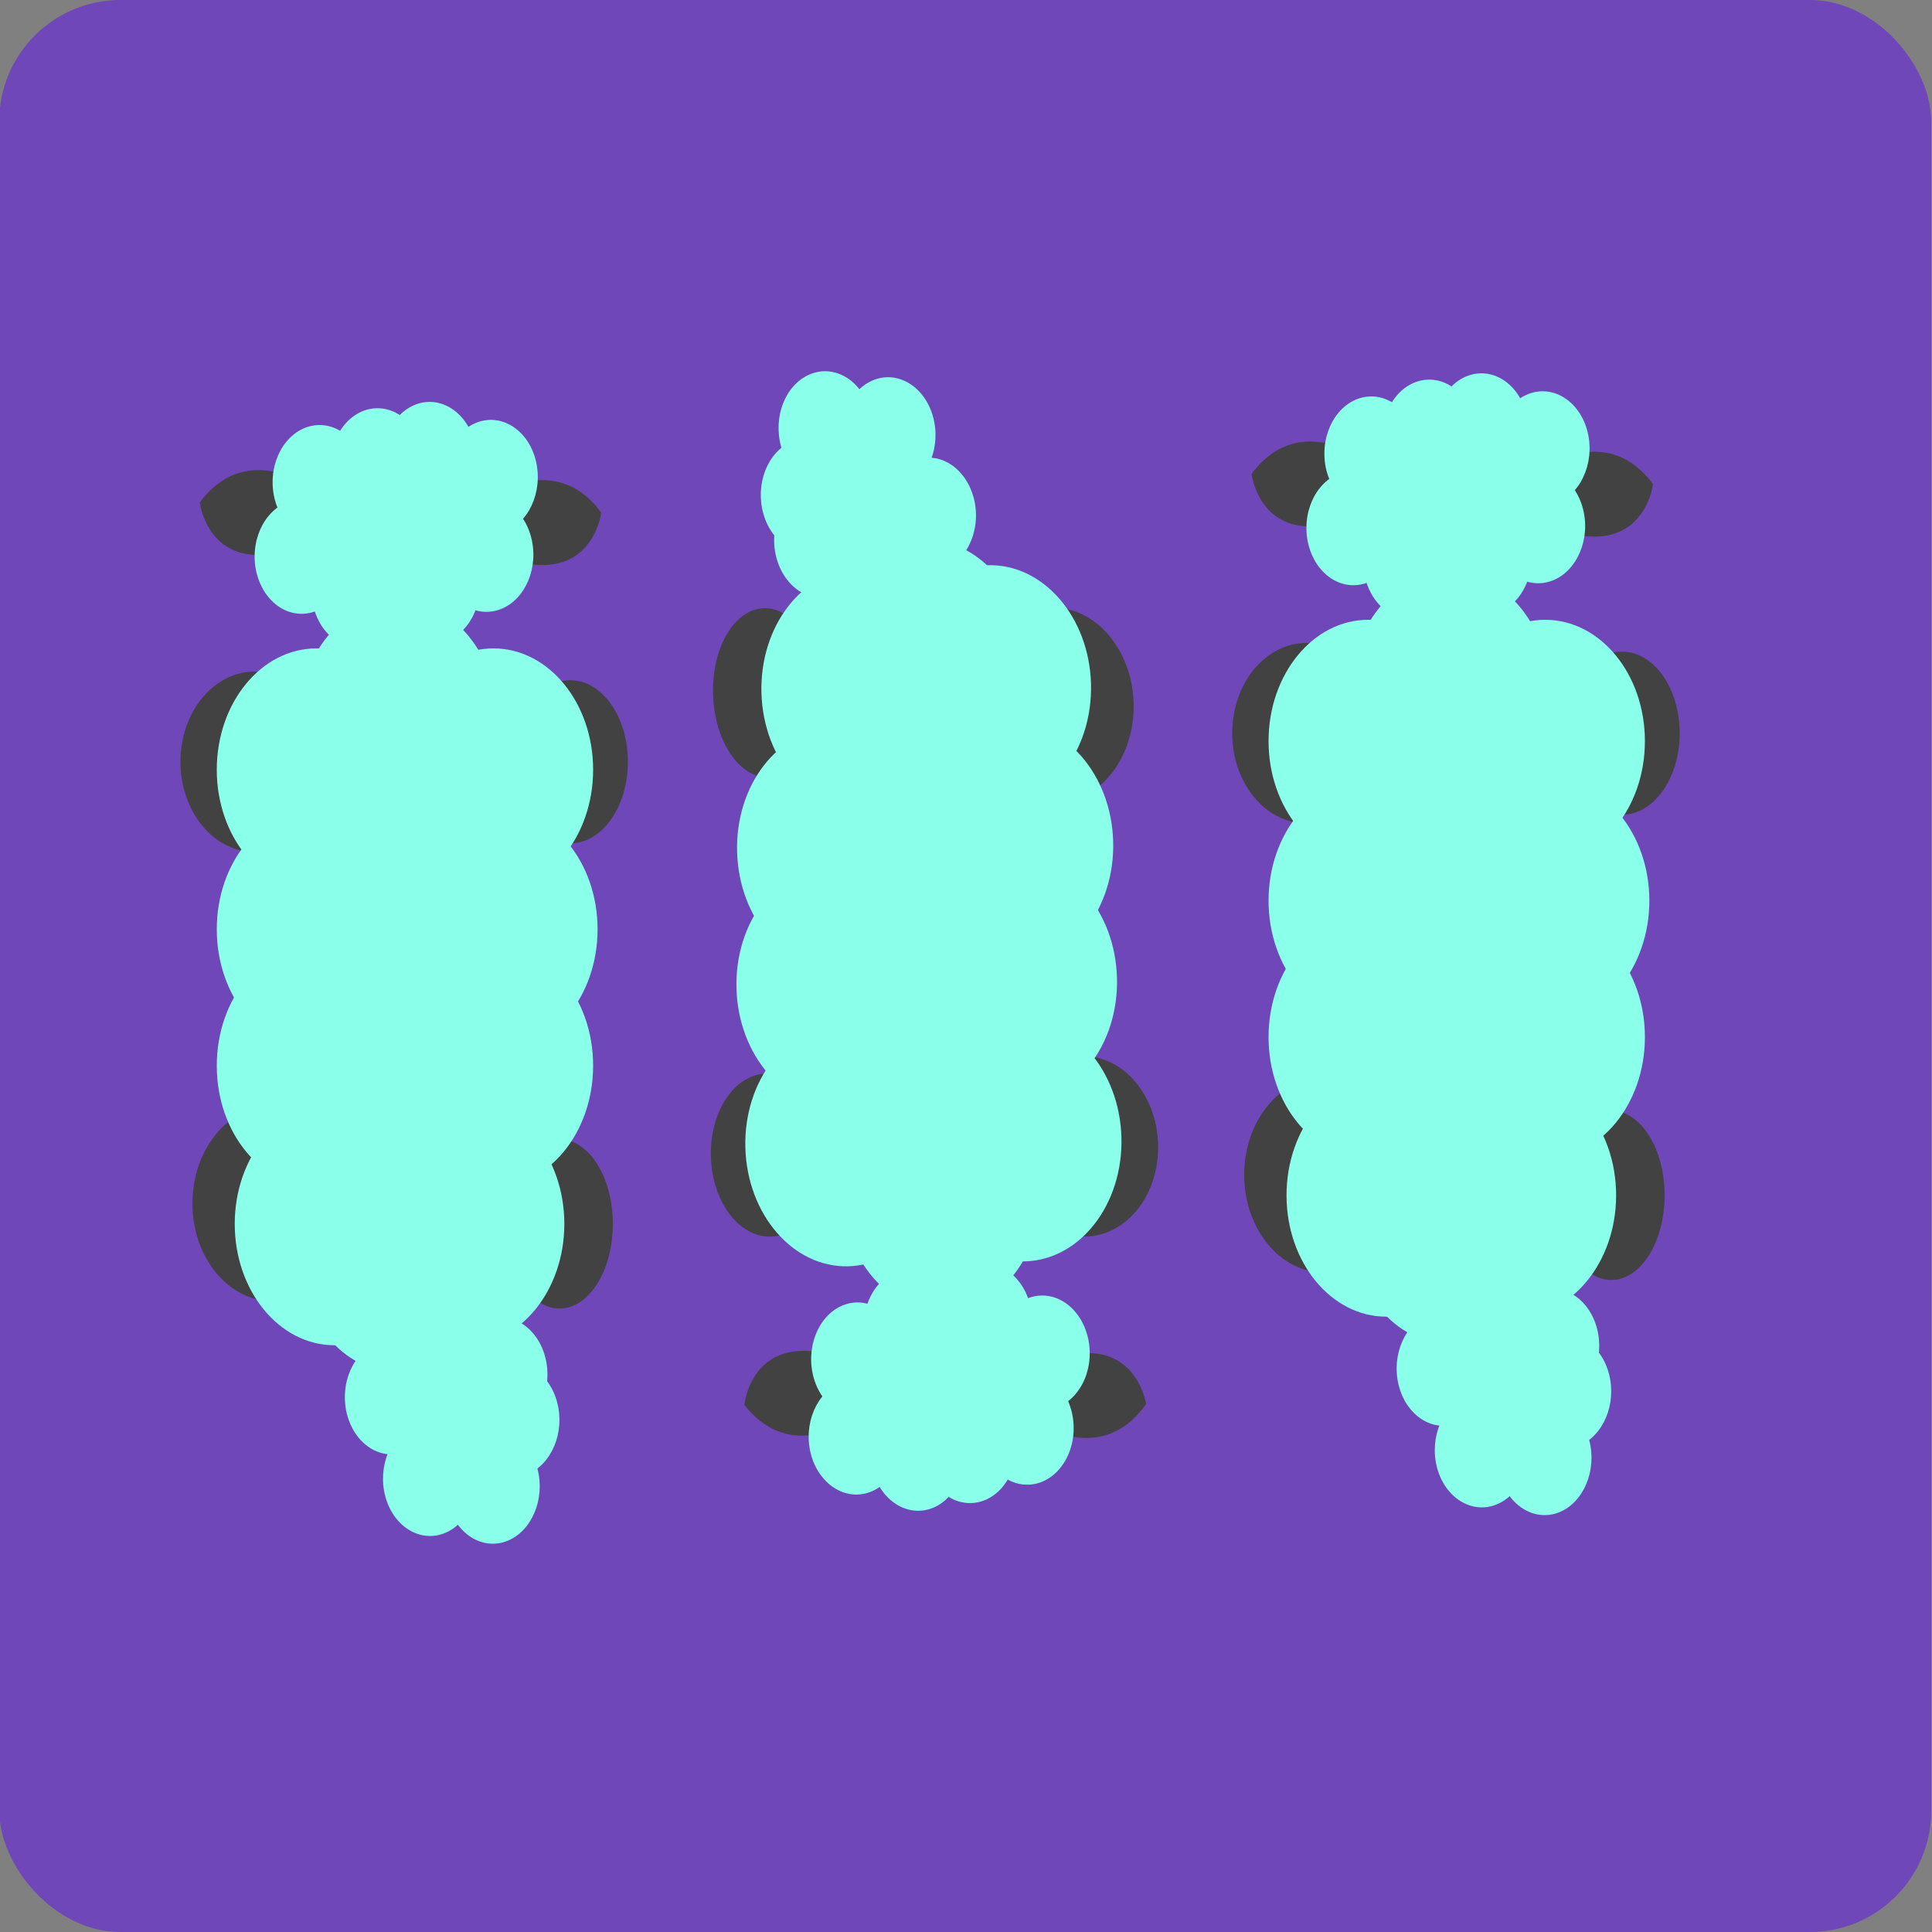 <?xml version="1.0" encoding="UTF-8"?>
<svg id="icon_3" data-name="icon 3" xmlns="http://www.w3.org/2000/svg" viewBox="0 0 100 100">
  <rect x="0" y="0" width="100" height="100" fill="#808080" stroke="none"/>
  <defs>
    <style>
      .cls-1 {
        fill: #8affea;
      }

      .cls-2 {
        fill: #6f47b9;
      }

      .cls-3 {
        fill: #424242;
      }
    </style>
  </defs>
  <rect class="cls-2" x="-.04" width="100" height="100" rx="6.28" ry="6.28"/>
  <ellipse class="cls-3" cx="13.18" cy="39.43" rx="3.84" ry="4.67"/>
  <ellipse class="cls-3" cx="29.52" cy="39.43" rx="2.98" ry="4.22"/>
  <ellipse class="cls-3" cx="14.11" cy="62.29" rx="4.15" ry="5.06"/>
  <ellipse class="cls-3" cx="28.96" cy="63.35" rx="2.76" ry="4.38"/>
  <path class="cls-3" d="M24.09,26.59s4.21-3.87,7.03-.06c0,0-.57,4.87-6.72,1.57"/>
  <path class="cls-3" d="M17.37,26.07s-4.21-3.87-7.03-.06c0,0,.57,4.87,6.72,1.57"/>
  <ellipse class="cls-1" cx="25.54" cy="39.84" rx="5.16" ry="6.28"/>
  <ellipse class="cls-1" cx="25.77" cy="48.1" rx="5.16" ry="6.28"/>
  <ellipse class="cls-1" cx="25.54" cy="55.16" rx="5.16" ry="6.28"/>
  <ellipse class="cls-1" cx="24.05" cy="63.35" rx="5.16" ry="6.28"/>
  <ellipse class="cls-1" cx="17.31" cy="63.35" rx="5.16" ry="6.28"/>
  <ellipse class="cls-1" cx="16.38" cy="55.16" rx="5.16" ry="6.28"/>
  <ellipse class="cls-1" cx="16.38" cy="48.1" rx="5.16" ry="6.28"/>
  <ellipse class="cls-1" cx="16.38" cy="39.84" rx="5.16" ry="6.28"/>
  <ellipse class="cls-1" cx="20.61" cy="37.37" rx="5.16" ry="6.28"/>
  <ellipse class="cls-1" cx="20.61" cy="64.76" rx="5.16" ry="6.28"/>
  <ellipse class="cls-1" cx="19.74" cy="46.12" rx="5.16" ry="6.28"/>
  <ellipse class="cls-1" cx="19.74" cy="53.46" rx="5.16" ry="6.28"/>
  <path class="cls-1" d="M24.57,75.63c.41,1.56-.3,3.23-1.57,3.73s-2.65-.36-3.06-1.92.3-3.23,1.57-3.73,2.65.36,3.06,1.92Z"/>
  <path class="cls-1" d="M27.21,73.69c.41,1.56-.3,3.23-1.57,3.73s-2.65-.36-3.06-1.92.3-3.23,1.57-3.73,2.65.36,3.06,1.92Z"/>
  <path class="cls-1" d="M27.82,76.03c.41,1.56-.3,3.23-1.57,3.73s-2.65-.36-3.06-1.92.3-3.23,1.57-3.73,2.65.36,3.06,1.92Z"/>
  <ellipse class="cls-1" cx="20.28" cy="72.32" rx="2.43" ry="2.96"/>
  <ellipse class="cls-1" cx="23.34" cy="71.89" rx="2.43" ry="2.96"/>
  <ellipse class="cls-1" cx="23.09" cy="74.33" rx="2.43" ry="2.96"/>
  <path class="cls-1" d="M25.59,72.18c.41,1.56-.3,3.23-1.57,3.73s-2.65-.36-3.06-1.92.3-3.23,1.57-3.73,2.65.36,3.06,1.92Z"/>
  <path class="cls-1" d="M28.22,70.24c.41,1.56-.3,3.23-1.57,3.73s-2.65-.36-3.06-1.92.3-3.23,1.57-3.73,2.65.36,3.06,1.92Z"/>
  <path class="cls-1" d="M28.84,72.59c.41,1.56-.3,3.23-1.57,3.73s-2.65-.36-3.06-1.92.3-3.23,1.57-3.73,2.65.36,3.06,1.92Z"/>
  <ellipse class="cls-1" cx="15.61" cy="28.81" rx="2.43" ry="2.96"/>
  <ellipse class="cls-1" cx="18.63" cy="28.09" rx="2.43" ry="2.96"/>
  <ellipse class="cls-1" cx="18.55" cy="30.55" rx="2.43" ry="2.96"/>
  <ellipse class="cls-1" cx="16.54" cy="24.96" rx="2.43" ry="2.96"/>
  <ellipse class="cls-1" cx="19.54" cy="24.09" rx="2.43" ry="2.96"/>
  <ellipse class="cls-1" cx="19.54" cy="26.55" rx="2.43" ry="2.96"/>
  <path class="cls-1" d="M23.01,25.22c-.23-1.61.65-3.15,1.97-3.44s2.59.79,2.82,2.4-.65,3.15-1.97,3.44-2.59-.79-2.82-2.4Z"/>
  <path class="cls-1" d="M19.84,24.29c-.23-1.61.65-3.15,1.97-3.44s2.59.79,2.82,2.4-.65,3.15-1.97,3.44-2.59-.79-2.82-2.4Z"/>
  <path class="cls-1" d="M22.8,29.34c-.29-1.6.54-3.18,1.85-3.53s2.61.66,2.9,2.26-.54,3.18-1.85,3.53-2.61-.66-2.9-2.26Z"/>
  <path class="cls-1" d="M20.03,30.97c-.29-1.6.54-3.18,1.85-3.53s2.61.66,2.9,2.26-.54,3.18-1.85,3.53-2.61-.66-2.9-2.26Z"/>
  <path class="cls-1" d="M19.59,28.57c-.29-1.6.54-3.18,1.85-3.53s2.61.66,2.9,2.26-.54,3.18-1.85,3.53-2.61-.66-2.9-2.26Z"/>
  <ellipse class="cls-3" cx="56.11" cy="59.33" rx="3.84" ry="4.67" transform="translate(-1.64 1.59) rotate(-1.6)"/>
  <ellipse class="cls-3" cx="39.77" cy="59.79" rx="2.98" ry="4.22" transform="translate(-1.65 1.13) rotate(-1.6)"/>
  <ellipse class="cls-3" cx="54.53" cy="36.5" rx="4.15" ry="5.06" transform="translate(-1 1.54) rotate(-1.6)"/>
  <ellipse class="cls-3" cx="39.67" cy="35.86" rx="2.76" ry="4.38" transform="translate(-.99 1.12) rotate(-1.6)"/>
  <path class="cls-3" d="M45.56,72.46s-4.1,3.98-7.03.26c0,0,.44-4.88,6.67-1.76"/>
  <path class="cls-3" d="M52.29,72.8s4.32,3.75,7.03-.13c0,0-.71-4.85-6.76-1.39"/>
  <ellipse class="cls-1" cx="43.74" cy="59.26" rx="5.16" ry="6.28" transform="translate(-1.64 1.25) rotate(-1.6)"/>
  <ellipse class="cls-1" cx="43.28" cy="51.02" rx="5.16" ry="6.28" transform="translate(-1.41 1.23) rotate(-1.6)"/>
  <ellipse class="cls-1" cx="43.31" cy="43.95" rx="5.16" ry="6.28" transform="translate(-1.21 1.23) rotate(-1.6)"/>
  <ellipse class="cls-1" cx="44.57" cy="35.72" rx="5.16" ry="6.28" transform="translate(-.98 1.26) rotate(-1.6)"/>
  <ellipse class="cls-1" cx="51.31" cy="35.53" rx="5.16" ry="6.28" transform="translate(-.97 1.45) rotate(-1.6)"/>
  <ellipse class="cls-1" cx="52.46" cy="43.7" rx="5.16" ry="6.28" transform="translate(-1.2 1.48) rotate(-1.6)"/>
  <ellipse class="cls-1" cx="52.66" cy="50.75" rx="5.16" ry="6.28" transform="translate(-1.4 1.49) rotate(-1.6)"/>
  <ellipse class="cls-1" cx="52.89" cy="59.01" rx="5.16" ry="6.28" transform="translate(-1.63 1.5) rotate(-1.6)"/>
  <ellipse class="cls-1" cx="48.73" cy="61.6" rx="5.16" ry="6.28" transform="translate(-1.7 1.39) rotate(-1.6)"/>
  <ellipse class="cls-1" cx="47.97" cy="34.22" rx="5.16" ry="6.28" transform="translate(-.94 1.35) rotate(-1.6)"/>
  <ellipse class="cls-1" cx="49.36" cy="52.82" rx="5.16" ry="6.28" transform="translate(-1.46 1.4) rotate(-1.6)"/>
  <ellipse class="cls-1" cx="49.15" cy="45.48" rx="5.16" ry="6.28" transform="translate(-1.25 1.39) rotate(-1.6)"/>
  <path class="cls-1" d="M43.7,23.46c-.45-1.55.2-3.23,1.47-3.77s2.66.29,3.11,1.83-.2,3.23-1.47,3.77-2.66-.29-3.11-1.83Z"/>
  <path class="cls-1" d="M41.13,25.48c-.45-1.55.2-3.23,1.47-3.77s2.66.29,3.11,1.83-.2,3.23-1.47,3.77-2.66-.29-3.11-1.83Z"/>
  <path class="cls-1" d="M40.44,23.15c-.45-1.55.2-3.23,1.47-3.77s2.66.29,3.11,1.83-.2,3.23-1.47,3.77-2.66-.29-3.11-1.83Z"/>
  <ellipse class="cls-1" cx="48.09" cy="26.65" rx="2.43" ry="2.96" transform="translate(-.73 1.35) rotate(-1.6)"/>
  <ellipse class="cls-1" cx="45.05" cy="27.16" rx="2.43" ry="2.96" transform="translate(-.74 1.27) rotate(-1.6)"/>
  <ellipse class="cls-1" cx="45.22" cy="24.71" rx="2.43" ry="2.96" transform="translate(-.67 1.27) rotate(-1.6)"/>
  <path class="cls-1" d="M42.78,26.94c-.45-1.55.2-3.23,1.47-3.77s2.66.29,3.11,1.83-.2,3.23-1.47,3.77-2.66-.29-3.11-1.83Z"/>
  <path class="cls-1" d="M40.21,28.95c-.45-1.55.2-3.23,1.47-3.77s2.66.29,3.11,1.83-.2,3.23-1.47,3.77-2.66-.29-3.11-1.83Z"/>
  <path class="cls-1" d="M39.52,26.62c-.45-1.55.2-3.23,1.47-3.77s2.66.29,3.11,1.83-.2,3.23-1.47,3.77-2.66-.29-3.11-1.83Z"/>
  <ellipse class="cls-1" cx="53.97" cy="70.01" rx="2.43" ry="2.96" transform="translate(-1.93 1.54) rotate(-1.6)"/>
  <ellipse class="cls-1" cx="50.98" cy="70.82" rx="2.43" ry="2.96" transform="translate(-1.96 1.45) rotate(-1.6)"/>
  <ellipse class="cls-1" cx="50.99" cy="68.36" rx="2.43" ry="2.96" transform="translate(-1.89 1.45) rotate(-1.6)"/>
  <ellipse class="cls-1" cx="53.14" cy="73.89" rx="2.43" ry="2.96" transform="translate(-2.04 1.51) rotate(-1.6)"/>
  <ellipse class="cls-1" cx="50.18" cy="74.84" rx="2.43" ry="2.96" transform="translate(-2.07 1.43) rotate(-1.6)"/>
  <ellipse class="cls-1" cx="50.11" cy="72.38" rx="2.43" ry="2.96" transform="translate(-2 1.43) rotate(-1.6)"/>
  <path class="cls-1" d="M46.67,73.81c.28,1.6-.56,3.17-1.87,3.49s-2.61-.72-2.89-2.32.56-3.17,1.87-3.49,2.61.72,2.89,2.32Z"/>
  <path class="cls-1" d="M49.87,74.65c.28,1.6-.56,3.17-1.87,3.49s-2.61-.72-2.89-2.32.56-3.17,1.87-3.49,2.61.72,2.89,2.32Z"/>
  <path class="cls-1" d="M46.77,69.68c.33,1.59-.45,3.19-1.75,3.58s-2.63-.59-2.96-2.18.45-3.19,1.75-3.58,2.63.59,2.96,2.18Z"/>
  <path class="cls-1" d="M49.49,67.97c.33,1.59-.45,3.19-1.75,3.58s-2.63-.59-2.96-2.18.45-3.19,1.75-3.58,2.63.59,2.96,2.18Z"/>
  <path class="cls-1" d="M50,70.36c.33,1.59-.45,3.19-1.75,3.58s-2.63-.59-2.96-2.18.45-3.19,1.75-3.58,2.63.59,2.96,2.18Z"/>
  <ellipse class="cls-3" cx="67.62" cy="37.95" rx="3.84" ry="4.67"/>
  <ellipse class="cls-3" cx="83.96" cy="37.95" rx="2.98" ry="4.22"/>
  <ellipse class="cls-3" cx="68.55" cy="60.81" rx="4.15" ry="5.06"/>
  <ellipse class="cls-3" cx="83.4" cy="61.87" rx="2.76" ry="4.38"/>
  <path class="cls-3" d="M78.53,25.12s4.21-3.87,7.03-.06c0,0-.57,4.87-6.72,1.57"/>
  <path class="cls-3" d="M71.81,24.59s-4.21-3.87-7.03-.06c0,0,.57,4.87,6.72,1.57"/>
  <ellipse class="cls-1" cx="79.98" cy="38.36" rx="5.16" ry="6.28"/>
  <ellipse class="cls-1" cx="80.21" cy="46.62" rx="5.16" ry="6.28"/>
  <ellipse class="cls-1" cx="79.98" cy="53.68" rx="5.16" ry="6.28"/>
  <ellipse class="cls-1" cx="78.49" cy="61.87" rx="5.16" ry="6.28"/>
  <ellipse class="cls-1" cx="71.75" cy="61.87" rx="5.16" ry="6.28"/>
  <ellipse class="cls-1" cx="70.82" cy="53.68" rx="5.16" ry="6.28"/>
  <ellipse class="cls-1" cx="70.82" cy="46.62" rx="5.16" ry="6.28"/>
  <ellipse class="cls-1" cx="70.82" cy="38.36" rx="5.16" ry="6.28"/>
  <ellipse class="cls-1" cx="75.05" cy="35.89" rx="5.16" ry="6.28"/>
  <ellipse class="cls-1" cx="75.05" cy="63.28" rx="5.16" ry="6.28"/>
  <ellipse class="cls-1" cx="74.18" cy="44.64" rx="5.16" ry="6.28"/>
  <ellipse class="cls-1" cx="74.18" cy="51.98" rx="5.16" ry="6.28"/>
  <path class="cls-1" d="M79.01,74.15c.41,1.56-.3,3.23-1.57,3.73s-2.65-.36-3.06-1.92.3-3.23,1.57-3.73,2.65.36,3.06,1.92Z"/>
  <path class="cls-1" d="M81.65,72.21c.41,1.56-.3,3.23-1.57,3.73s-2.65-.36-3.06-1.92.3-3.23,1.57-3.73,2.65.36,3.06,1.92Z"/>
  <path class="cls-1" d="M82.26,74.55c.41,1.56-.3,3.23-1.57,3.73s-2.65-.36-3.06-1.92.3-3.23,1.57-3.73,2.65.36,3.06,1.92Z"/>
  <ellipse class="cls-1" cx="74.72" cy="70.84" rx="2.43" ry="2.96"/>
  <ellipse class="cls-1" cx="77.77" cy="70.41" rx="2.43" ry="2.96"/>
  <ellipse class="cls-1" cx="77.53" cy="72.86" rx="2.43" ry="2.96"/>
  <path class="cls-1" d="M80.03,70.7c.41,1.56-.3,3.23-1.57,3.73s-2.65-.36-3.06-1.92.3-3.23,1.57-3.73,2.65.36,3.06,1.92Z"/>
  <path class="cls-1" d="M82.66,68.76c.41,1.56-.3,3.23-1.57,3.73s-2.65-.36-3.06-1.92.3-3.23,1.57-3.73,2.65.36,3.06,1.92Z"/>
  <path class="cls-1" d="M83.28,71.11c.41,1.56-.3,3.23-1.57,3.73s-2.65-.36-3.06-1.92.3-3.23,1.57-3.73,2.65.36,3.06,1.92Z"/>
  <ellipse class="cls-1" cx="70.05" cy="27.33" rx="2.43" ry="2.96"/>
  <ellipse class="cls-1" cx="73.07" cy="26.61" rx="2.43" ry="2.96"/>
  <ellipse class="cls-1" cx="72.99" cy="29.07" rx="2.43" ry="2.96"/>
  <ellipse class="cls-1" cx="70.98" cy="23.48" rx="2.43" ry="2.96"/>
  <ellipse class="cls-1" cx="73.98" cy="22.61" rx="2.43" ry="2.96"/>
  <ellipse class="cls-1" cx="73.98" cy="25.07" rx="2.43" ry="2.96"/>
  <path class="cls-1" d="M77.45,23.74c-.23-1.61.65-3.15,1.97-3.44s2.59.79,2.82,2.4-.65,3.15-1.97,3.44-2.59-.79-2.82-2.4Z"/>
  <path class="cls-1" d="M74.28,22.81c-.23-1.61.65-3.15,1.97-3.44s2.59.79,2.82,2.4-.65,3.15-1.97,3.44-2.59-.79-2.82-2.4Z"/>
  <path class="cls-1" d="M77.24,27.86c-.29-1.6.54-3.18,1.85-3.53s2.61.66,2.9,2.26-.54,3.18-1.85,3.53-2.61-.66-2.9-2.26Z"/>
  <path class="cls-1" d="M74.47,29.49c-.29-1.6.54-3.18,1.85-3.53s2.61.66,2.9,2.26-.54,3.18-1.85,3.53-2.61-.66-2.9-2.26Z"/>
  <path class="cls-1" d="M74.03,27.09c-.29-1.6.54-3.18,1.85-3.53s2.61.66,2.9,2.26-.54,3.18-1.85,3.53-2.61-.66-2.9-2.26Z"/>
</svg>